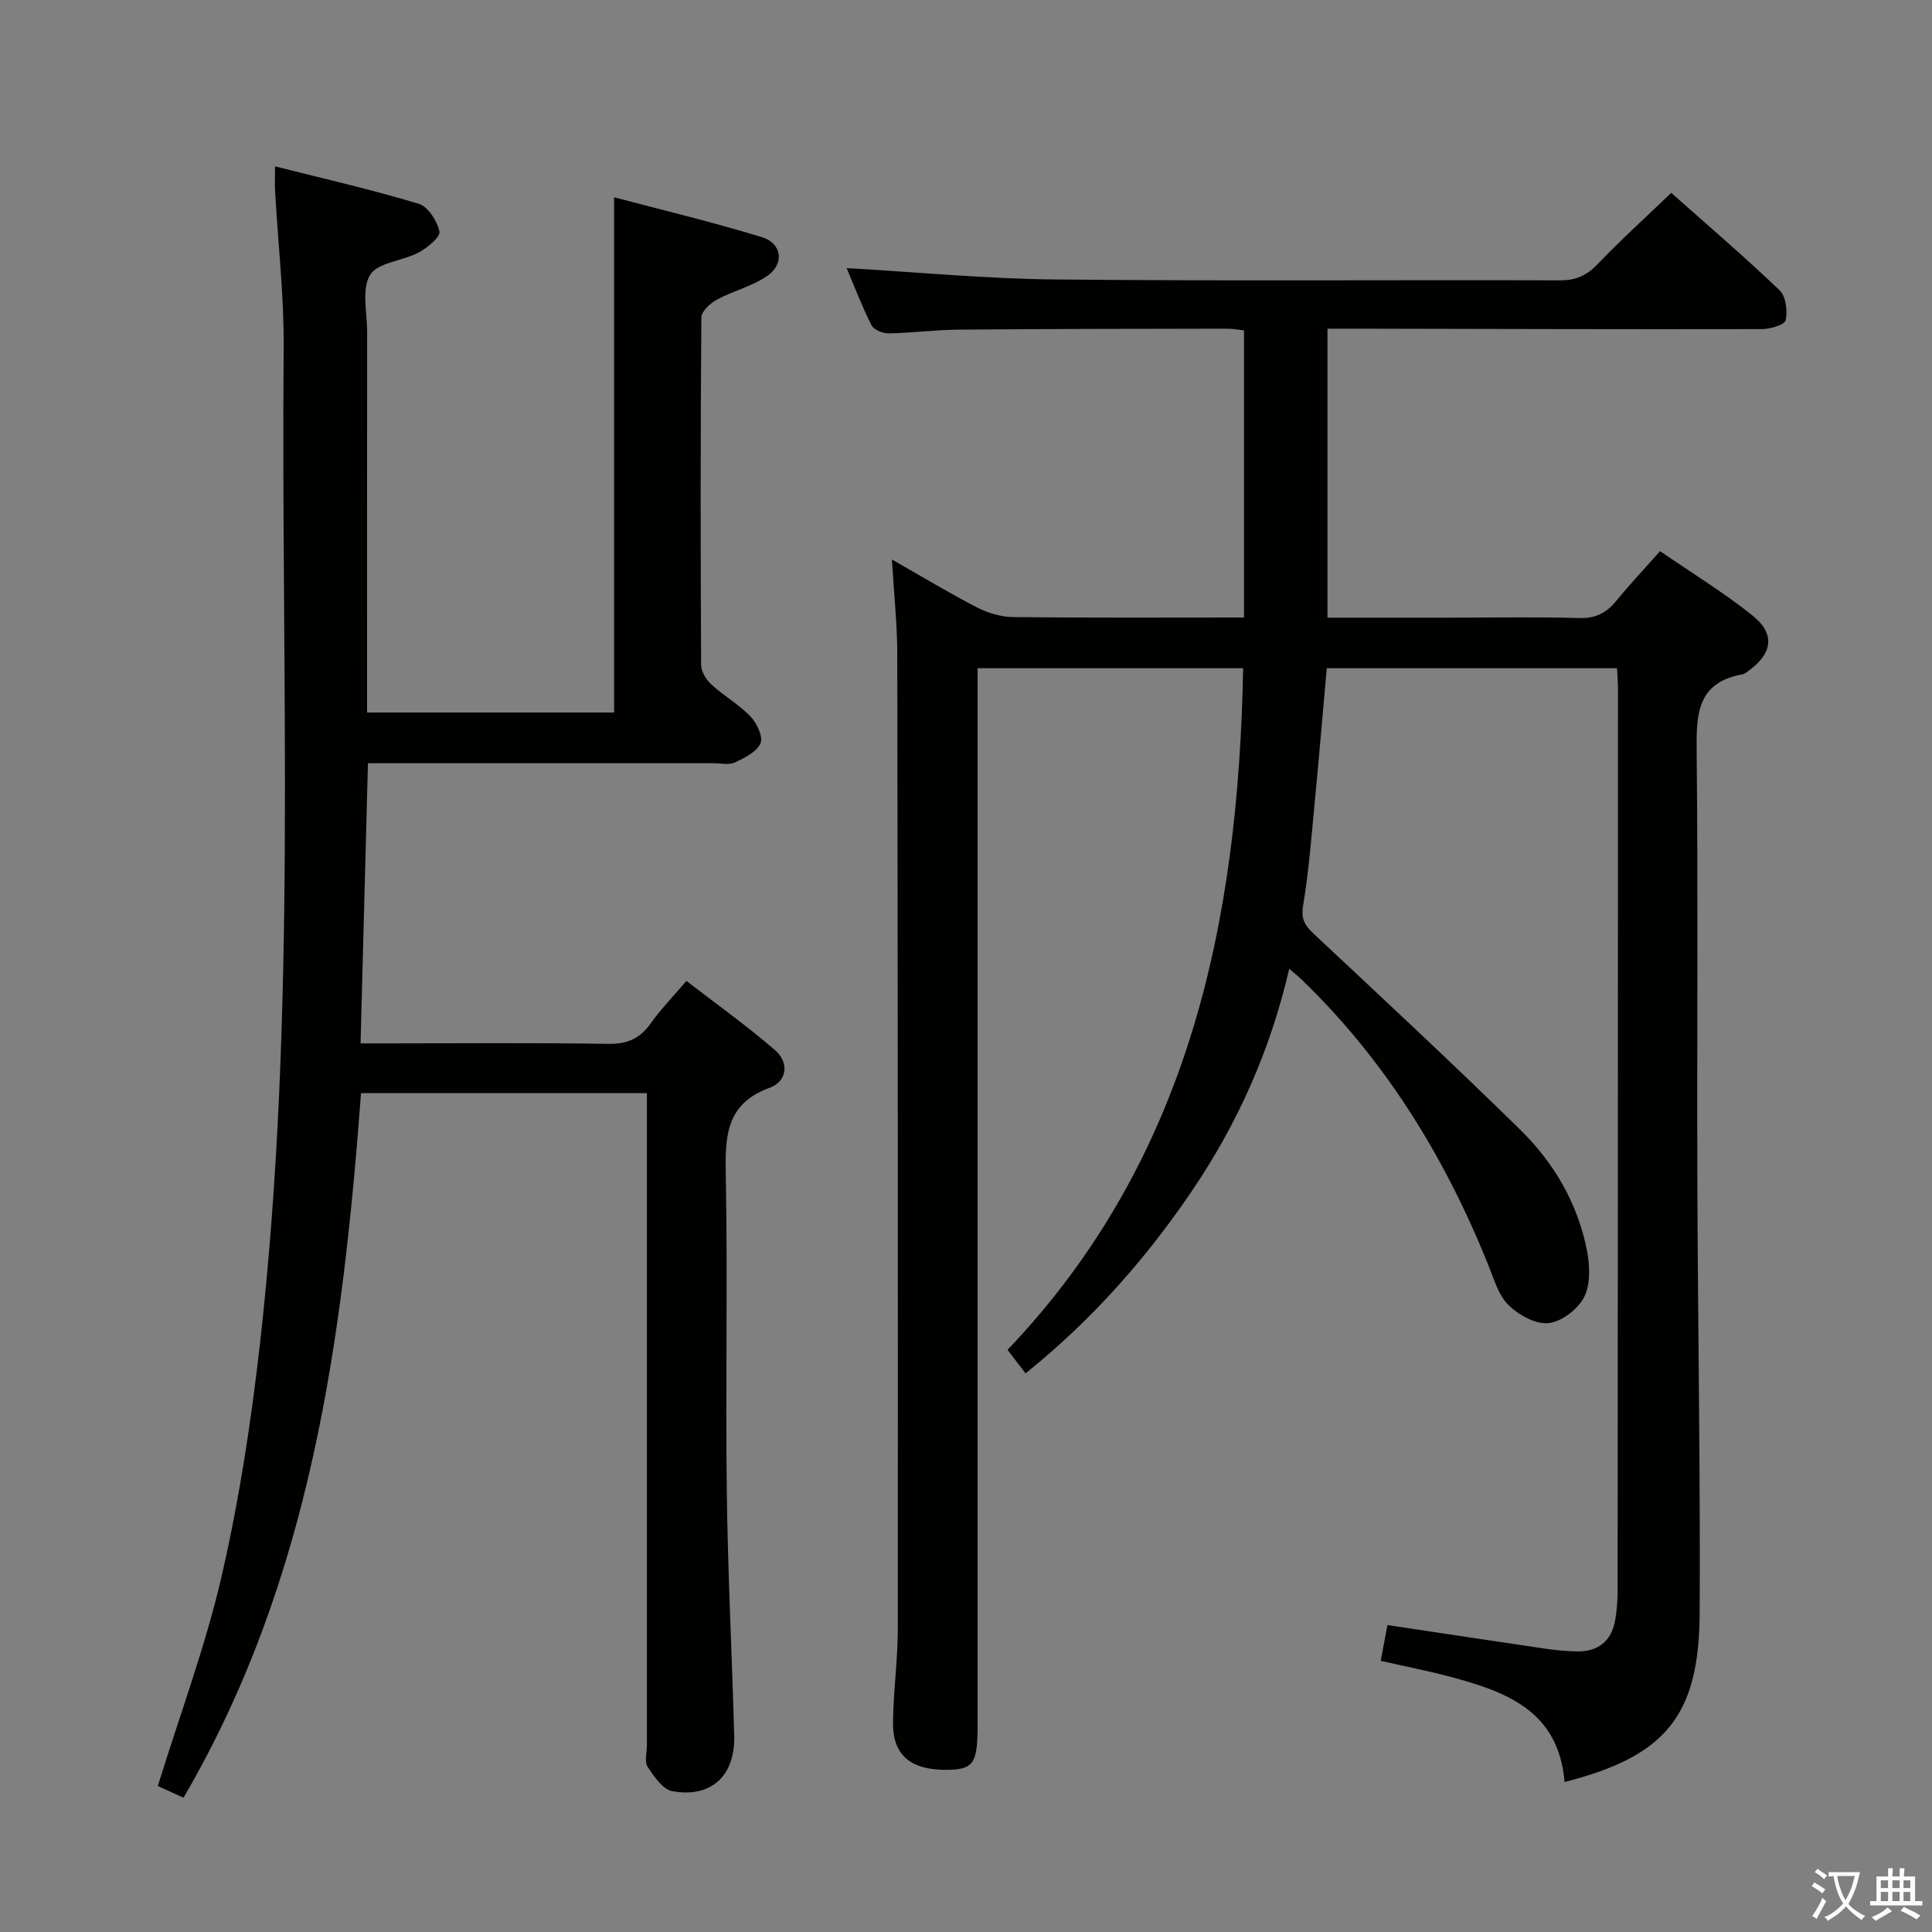 <svg enable-background="new 0 0 400 400" viewBox="0 0 400 400" xmlns="http://www.w3.org/2000/svg"><rect x="0" y="0" width="400" height="400" fill="#808080" stroke="none"/><path d="m377.9 391.2c-.2.3-.4.5-.6.8-.7-.6-1.4-1-2.2-1.5.2-.3.4-.5.5-.8.6.4 1.4.8 2.3 1.5zm-1.8 6.1c-.2-.2-.5-.4-.9-.6.4-.6.8-1.2 1.2-1.9s.7-1.3.9-1.9c.3.3.5.5.8.7-.7 1.3-1.4 2.6-2 3.7zm2.2-9c-.3.3-.5.5-.6.8-.6-.6-1.3-1.1-2-1.5.3-.3.5-.5.6-.7.6.5 1.3.9 2 1.4zm.3.2v-.9h2 4.5c-.3 1.3-.6 2.5-1 3.6s-.9 2.1-1.4 3c.4.5 1 1 1.6 1.4s1.2.8 1.9 1.1c-.3.2-.5.4-.8.8-.4-.3-1-.7-1.6-1.2s-1.2-1.1-1.6-1.6c-.5.6-1.1 1.1-1.7 1.6s-1.4.9-2.1 1.4c-.1-.3-.3-.5-.7-.8.6-.2 1.2-.5 1.9-1s1.4-1.1 2-1.8c-.5-.8-.9-1.6-1.2-2.5s-.6-2-.8-3.2c-.4.1-.7.1-1 .1zm2.5 2.7c.3 1 .7 1.7 1 2.2.3-.5.6-1.1 1-2s.6-1.9.9-3h-3.2-.4c.1.9.3 1.8.7 2.8z" fill="#fbfcfa"/><path d="m396.5 388.5v1.5 3.6h1.5v.9c-.4 0-1 0-1.7 0h-7.9c-.5 0-.9 0-1.2 0v-.9h1.3v-3.5c0-.7 0-1.2 0-1.6h2.4c0-.8 0-1.4 0-1.7h1c0 .3-.1.8-.1 1.7h1.5c0-.8 0-1.4 0-1.7h1c0 .3-.1.9-.1 1.7zm-8.2 9.2c-.2-.3-.5-.5-.8-.8.8-.3 1.4-.6 1.9-.9s1-.7 1.4-1.1c.3.3.6.5.9.8-1.6 1-2.8 1.6-3.4 2zm2.6-6.8v-1.6h-1.5v1.6zm0 2.7v-1.9h-1.5v1.9zm2.4-2.7v-1.6h-1.5v1.6zm0 2.7v-1.9h-1.5v1.9zm.2 2 .7-.8c.4.2.9.5 1.6.8s1.3.7 1.8 1c-.3.3-.5.5-.8.8-.4-.3-1.5-1-3.3-1.8zm2-4.7v-1.6h-1.4v1.6zm0 2.7v-1.9h-1.4v1.9z" fill="#fbfcfa"/><g fill="#010100"><path d="m323.93 368.95c-1.23-14.72-12.03-18.67-23.5-21.75-4.76-1.28-9.61-2.21-14.56-3.34.51-2.73.93-4.98 1.38-7.41 11.06 1.66 21.87 3.3 32.68 4.89 2.13.31 4.29.52 6.45.57 4.45.09 7.25-2.07 8.03-6.5.34-1.95.5-3.97.5-5.95.05-62.16.07-124.32.08-186.47 0-1.46-.12-2.92-.2-4.64-20.17 0-40.08 0-60.1 0-.84 9.42-1.61 18.65-2.5 27.88-.68 7.11-1.23 14.26-2.4 21.3-.47 2.82.41 4.13 2.26 5.86 14.33 13.42 28.71 26.78 42.72 40.53 6.97 6.84 11.89 15.25 13.79 24.97.61 3.12.77 6.99-.58 9.65-1.28 2.51-4.67 5.12-7.38 5.4-2.67.28-6.23-1.7-8.32-3.78-2.1-2.09-3.01-5.46-4.19-8.37-9-22.34-21.38-42.45-38.85-59.22-.47-.45-.99-.85-2.32-1.98-3.97 17.1-10.84 32.36-20.43 46.4-9.54 13.98-20.65 26.5-34.16 37.35-1.13-1.47-2.21-2.88-3.73-4.87 37.67-39.5 47.79-88.62 48.78-141.12-18.09 0-36.19 0-54.98 0v6.45 212.47c0 7.71-.86 9.02-5.93 9.15-7.74.19-11.65-2.89-11.58-9.72.06-6.48.98-12.95.99-19.42.04-67.32 0-134.65-.11-201.97-.01-6.12-.68-12.23-1.11-19.47 6.44 3.66 11.94 7 17.64 9.93 2.25 1.16 4.96 1.96 7.47 1.99 15.8.18 31.61.09 47.79.09 0-19.95 0-39.51 0-59.45-1.14-.12-2.4-.36-3.67-.35-18.5.03-36.99.04-55.49.2-4.81.04-9.62.69-14.43.77-1.21.02-3.08-.75-3.55-1.7-2.04-4.08-3.67-8.36-5.13-11.81 14.47.82 28.84 2.21 43.22 2.35 34.83.35 69.66.07 104.49.18 3.28.01 5.52-1 7.76-3.34 4.82-5.03 9.98-9.72 15.25-14.77 7.4 6.57 15.11 13.17 22.43 20.16 1.31 1.25 1.68 4.28 1.26 6.22-.21.96-3.23 1.83-4.98 1.83-28 .06-55.99-.04-83.99-.09-1.82 0-3.65 0-5.89 0v59.83h25.61c8.83 0 17.67-.17 26.49.08 3.37.1 5.63-1.03 7.67-3.53 2.73-3.35 5.7-6.5 9.09-10.32 6.45 4.44 13.09 8.5 19.12 13.31 4.77 3.8 4.18 7.84-.76 11.44-.4.29-.83.67-1.29.75-9.66 1.73-9.57 8.62-9.49 16.37.3 29.49.04 58.99.14 88.49.1 29.81.63 59.62.48 89.43-.1 21.43-7.1 29.71-27.97 35.05z"/><path d="m56.94 34.44c10.28 2.6 20.11 4.84 29.74 7.75 1.93.58 3.86 3.57 4.3 5.75.23 1.14-2.52 3.38-4.33 4.35-3.31 1.76-8.43 2.03-10.02 4.62-1.8 2.93-.62 7.74-.62 11.73-.02 26.15-.01 52.3-.01 78.88h51.14c0-35.24 0-70.46 0-106.68 9.91 2.63 20.42 5.13 30.72 8.3 3.95 1.22 4.55 5.39 1.21 7.82-3.11 2.27-7.17 3.2-10.63 5.07-1.38.75-3.22 2.42-3.23 3.69-.19 23.99-.18 47.99-.05 71.99.01 1.36 1.07 3.04 2.14 4.02 2.57 2.35 5.7 4.12 8.09 6.62 1.31 1.37 2.65 4.2 2.06 5.55-.77 1.77-3.28 3.01-5.29 3.95-1.24.58-2.95.17-4.45.17-23.65 0-47.31 0-71.53 0-.51 19.21-1.01 38.24-1.53 58h5.33c15.33 0 30.66-.15 45.99.1 3.95.06 6.55-1.13 8.77-4.27 2.01-2.83 4.47-5.35 7.38-8.76 6.2 4.79 12.52 9.29 18.36 14.35 2.89 2.51 2.57 6.42-1.13 7.77-9.18 3.34-9.23 10.23-9.08 18.27.4 21.66-.07 43.33.2 64.99.21 16.96 1.07 33.92 1.54 50.88.23 8.27-4.74 12.95-12.8 11.5-1.99-.36-3.81-3.06-5.13-5.06-.69-1.05-.15-2.92-.15-4.42 0-42.99 0-85.99 0-128.98 0-1.95 0-3.91 0-6.08-20.07 0-39.63 0-59.18 0-3.81 50.82-10.33 100.67-36.76 145.89-2.06-.94-3.79-1.73-5.32-2.43 4.55-14.7 9.87-28.9 13.24-43.54 3.63-15.81 6.1-31.96 7.92-48.09 7.74-68.53 4.32-137.37 4.9-206.09.09-10.78-1.17-21.57-1.77-32.36-.09-1.48-.02-2.95-.02-5.25z"/></g></svg>